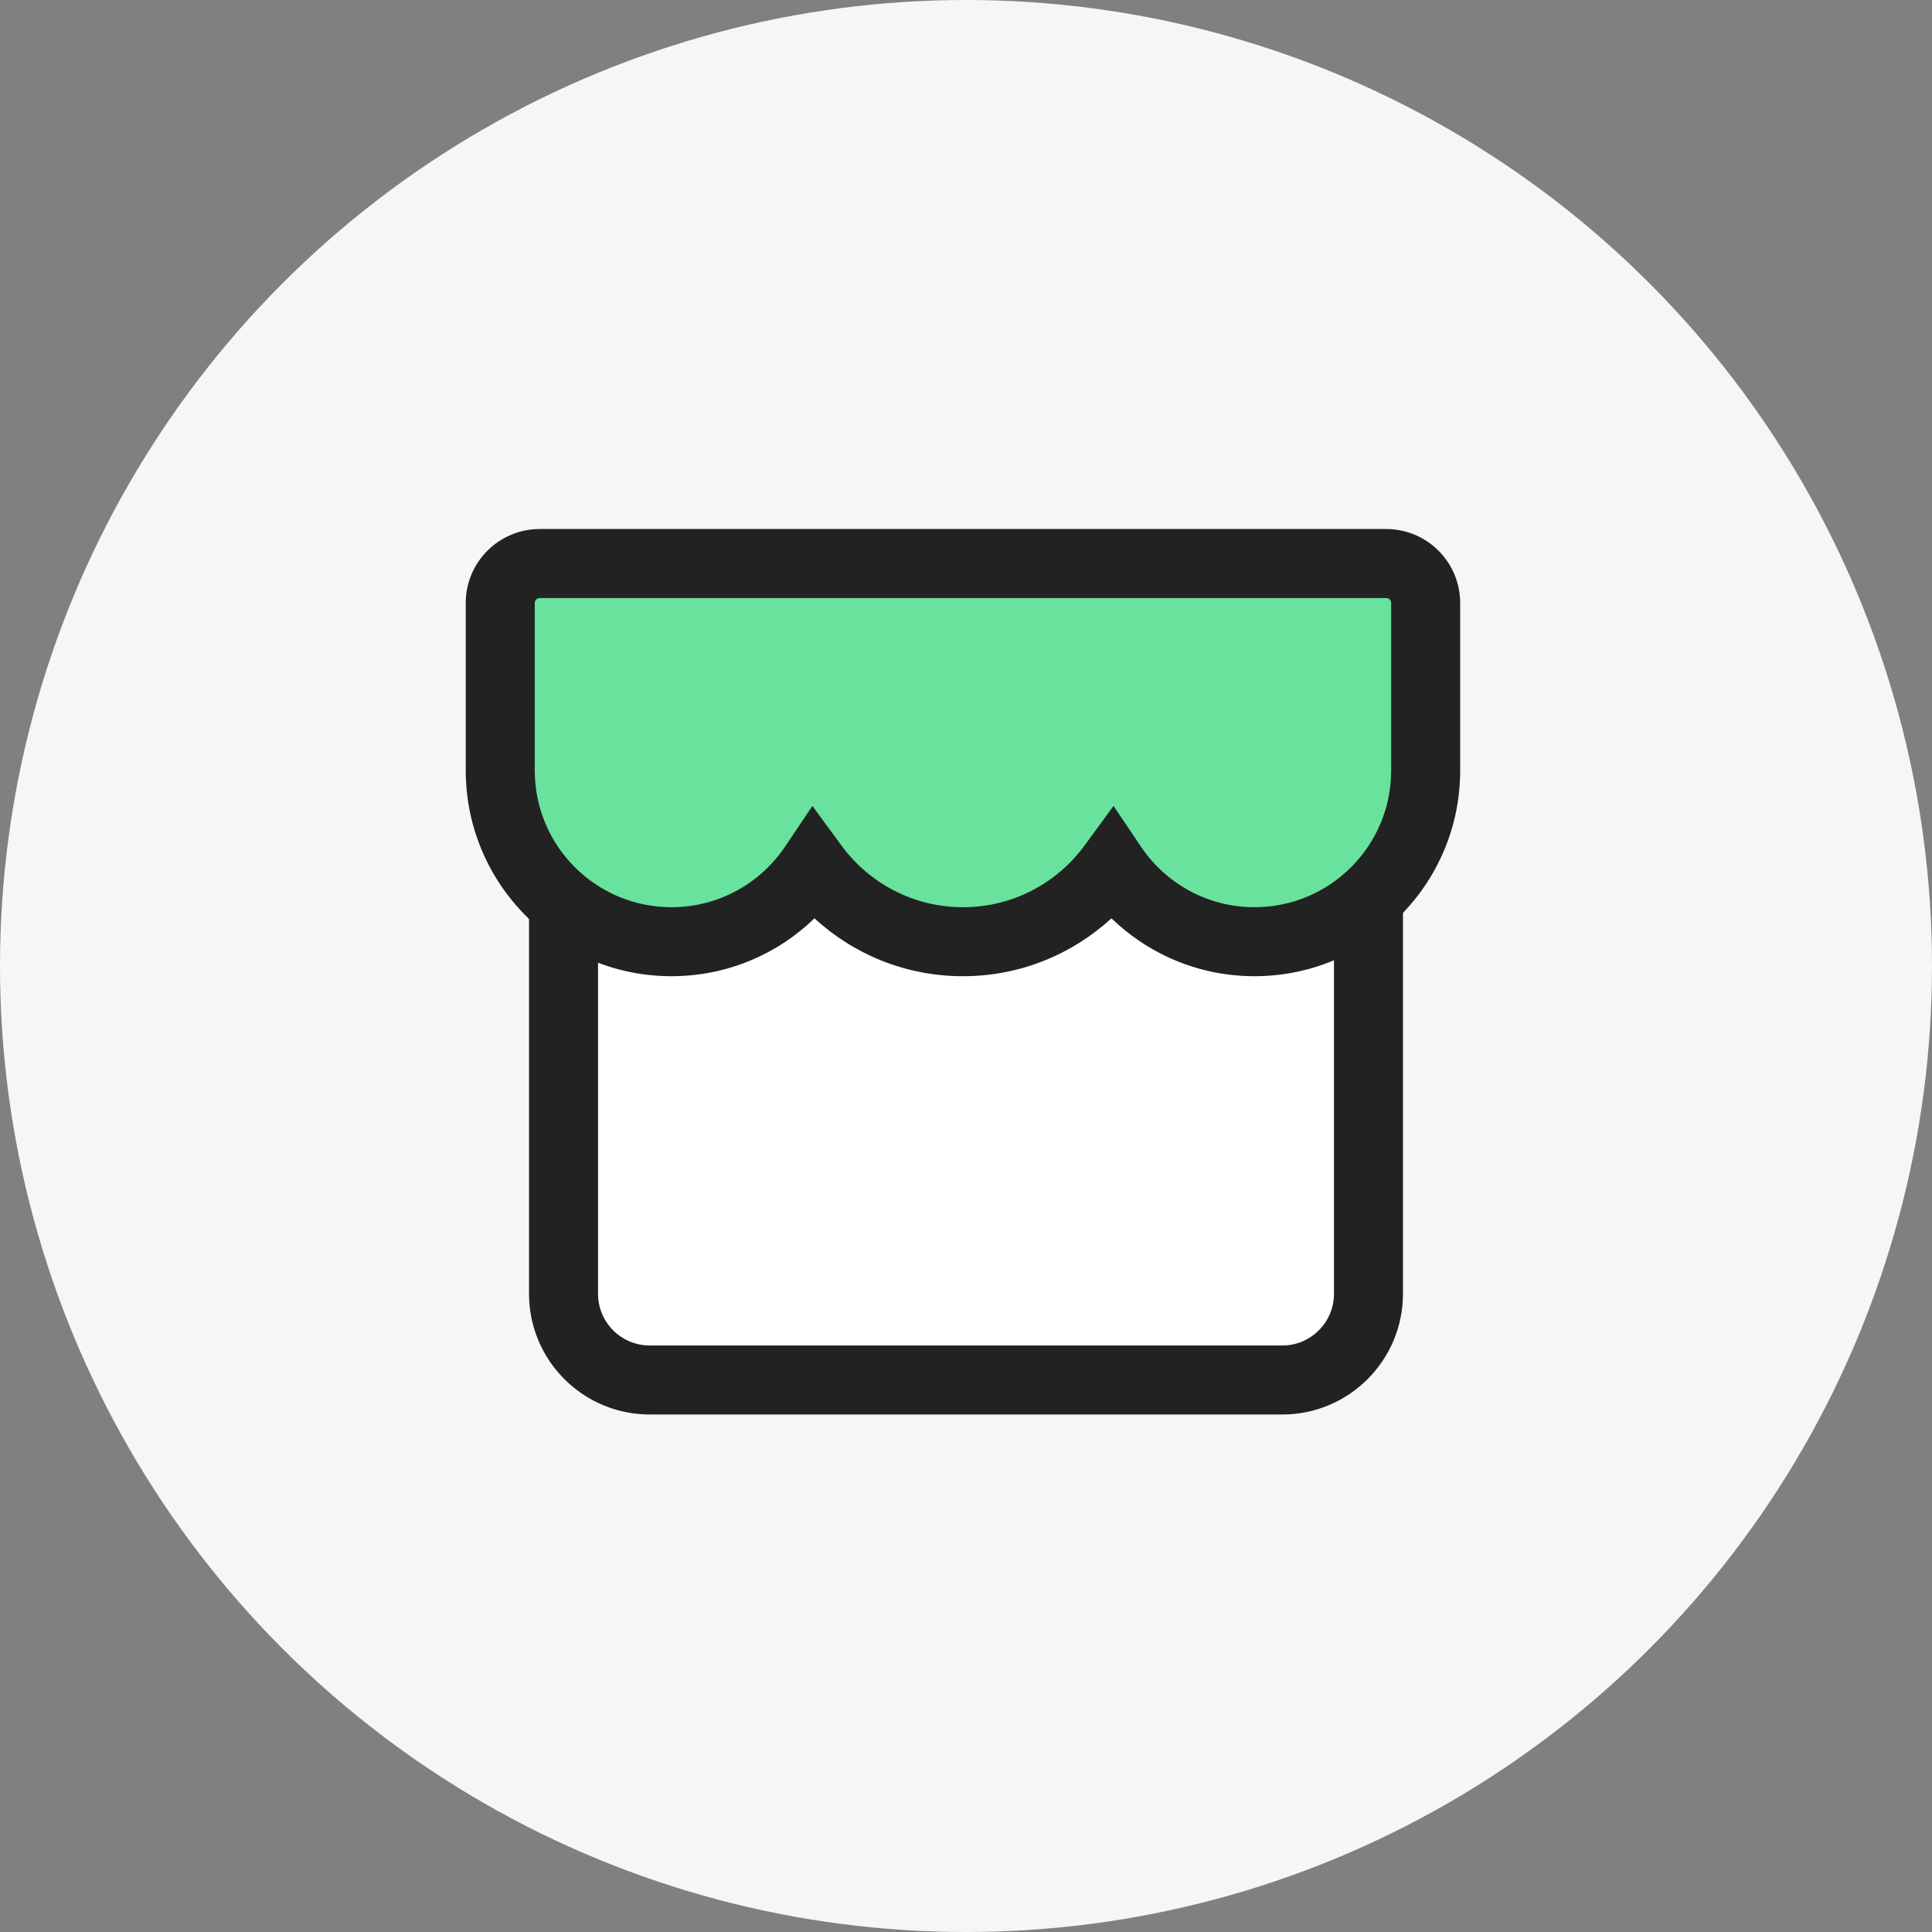 <svg width="28" height="28" viewBox="0 0 28 28" fill="none" xmlns="http://www.w3.org/2000/svg">
<rect x="0" y="0" width="28" height="28" fill="#808080" stroke="none"/>
<g clip-path="url(#clip0_780_2493)">
<circle cx="14" cy="14" r="14" fill="#F6F6F6"/>
<path d="M8.167 18.75V10.833H19.833V18.75C19.833 19.44 19.274 20 18.583 20H9.417C8.726 20 8.167 19.44 8.167 18.75Z" fill="white"/>
<path fill-rule="evenodd" clip-rule="evenodd" d="M7.667 10.333H20.333V18.75C20.333 19.716 19.55 20.5 18.583 20.5H9.417C8.45 20.5 7.667 19.716 7.667 18.75V10.333ZM8.667 11.333V18.75C8.667 19.164 9.002 19.5 9.417 19.5H18.583C18.997 19.5 19.333 19.164 19.333 18.75V11.333H8.667Z" fill="#222222"/>
<path fill-rule="evenodd" clip-rule="evenodd" d="M7.25 11.166V8.739C7.25 8.423 7.506 8.167 7.823 8.167H11.274H12.213H15.7H16.639H20.09C20.406 8.167 20.662 8.423 20.662 8.739V11.166C20.662 12.537 19.551 13.648 18.181 13.648C17.323 13.648 16.566 13.212 16.121 12.55C15.633 13.216 14.845 13.648 13.956 13.648C13.067 13.648 12.28 13.216 11.791 12.55C11.346 13.212 10.589 13.648 9.731 13.648C8.361 13.648 7.25 12.537 7.25 11.166Z" fill="#68E29D"/>
<path fill-rule="evenodd" clip-rule="evenodd" d="M6.75 8.739C6.75 8.147 7.23 7.667 7.823 7.667H20.09C20.682 7.667 21.162 8.147 21.162 8.739V11.166C21.162 12.813 19.828 14.148 18.181 14.148C17.375 14.148 16.645 13.828 16.108 13.309C15.542 13.829 14.786 14.148 13.956 14.148C13.126 14.148 12.37 13.83 11.804 13.309C11.268 13.828 10.537 14.148 9.731 14.148C8.085 14.148 6.75 12.813 6.75 11.166V8.739ZM7.823 8.667C7.783 8.667 7.75 8.699 7.75 8.739V11.166C7.75 12.261 8.637 13.148 9.731 13.148C10.416 13.148 11.02 12.801 11.377 12.271L11.774 11.68L12.195 12.254C12.593 12.797 13.233 13.148 13.956 13.148C14.679 13.148 15.32 12.797 15.718 12.254L16.138 11.68L16.536 12.271C16.892 12.801 17.496 13.148 18.181 13.148C19.275 13.148 20.162 12.261 20.162 11.166V8.739C20.162 8.699 20.13 8.667 20.09 8.667H7.823Z" fill="#222222"/>
</g>
<defs>
<clipPath id="clip0_780_2493">
<rect width="28" height="28" fill="white"/>
</clipPath>
</defs>
</svg>

